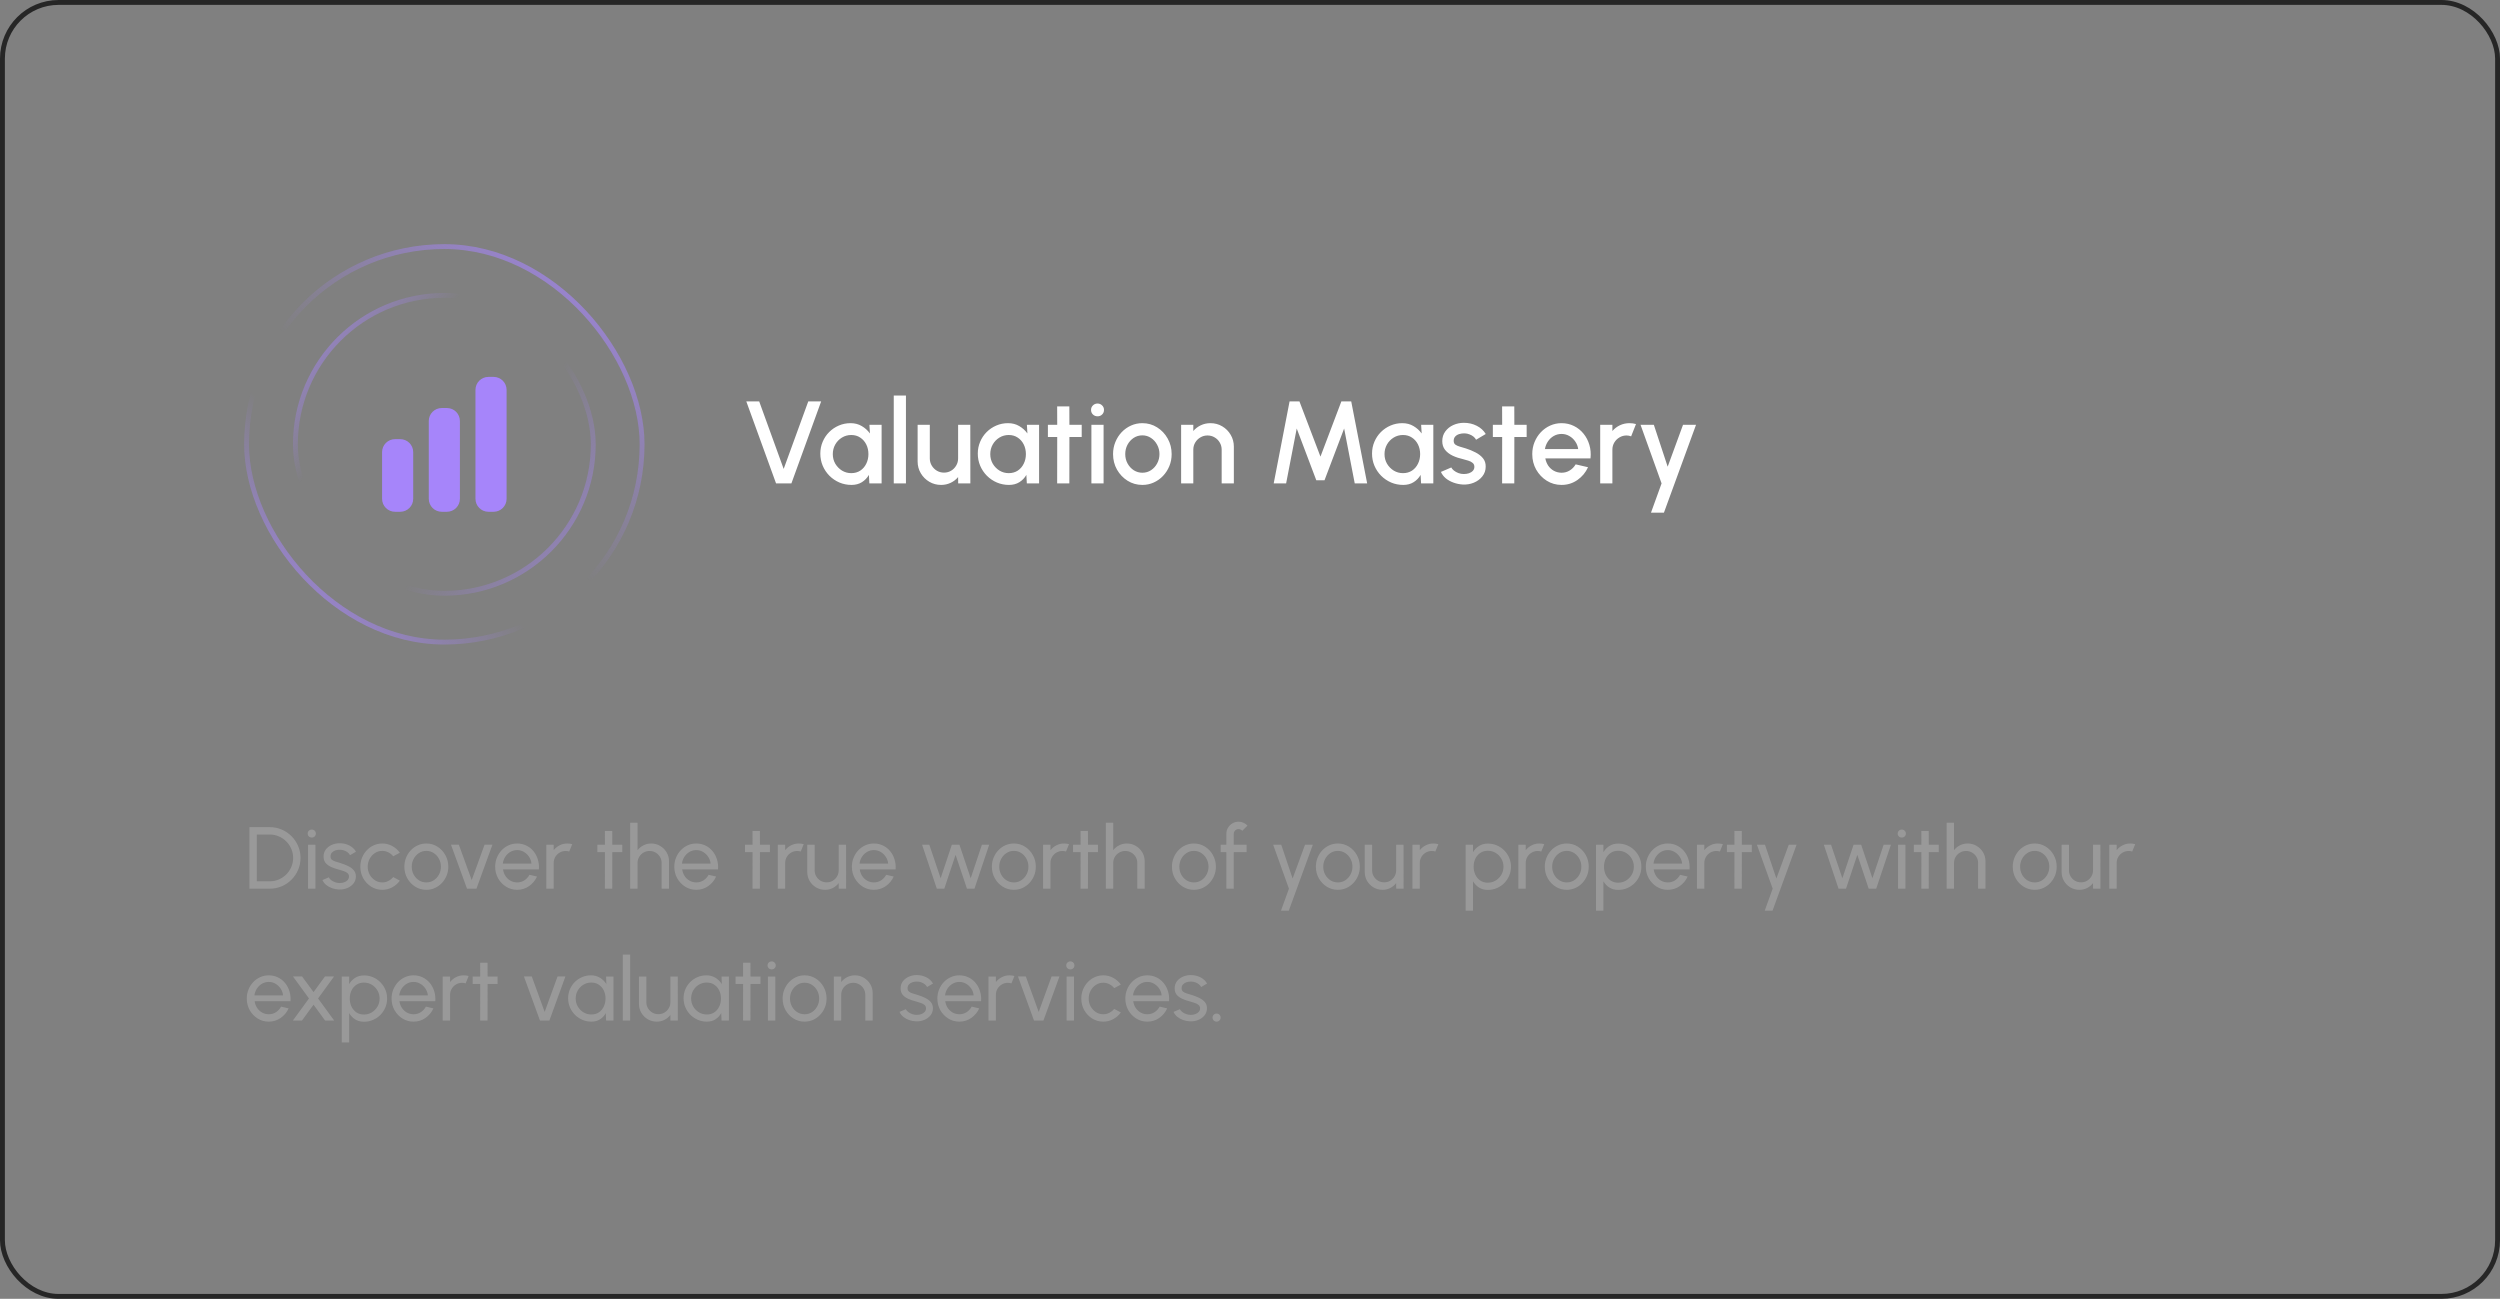 <svg xmlns="http://www.w3.org/2000/svg" width="512" height="266" viewBox="0 0 512 266" fill="none"><rect x="0" y="0" width="512" height="266" fill="#808080" stroke="none"/><rect x="0.5" y="0.5" width="511" height="265" rx="11.5" stroke="#262626"></rect><rect x="50.5" y="50.5" width="81" height="81" rx="40.5" stroke="url(#paint0_linear_104_11417)"></rect><rect x="50.5" y="50.5" width="81" height="81" rx="40.5" stroke="url(#paint1_linear_104_11417)"></rect><rect x="60.5" y="60.5" width="61" height="61" rx="30.5" stroke="url(#paint2_linear_104_11417)"></rect><rect x="60.5" y="60.5" width="61" height="61" rx="30.5" stroke="url(#paint3_linear_104_11417)"></rect><path d="M100.031 77.188C98.564 77.188 97.375 78.377 97.375 79.844V102.156C97.375 103.623 98.564 104.812 100.031 104.812H101.094C102.561 104.812 103.75 103.623 103.75 102.156V79.844C103.75 78.377 102.561 77.188 101.094 77.188H100.031Z" fill="#A685FA"></path><path d="M87.812 86.219C87.812 84.752 89.002 83.562 90.469 83.562H91.531C92.998 83.562 94.188 84.752 94.188 86.219V102.156C94.188 103.623 92.998 104.812 91.531 104.812H90.469C89.002 104.812 87.812 103.623 87.812 102.156V86.219Z" fill="#A685FA"></path><path d="M78.25 92.594C78.25 91.127 79.439 89.938 80.906 89.938H81.969C83.436 89.938 84.625 91.127 84.625 92.594V102.156C84.625 103.623 83.436 104.812 81.969 104.812H80.906C79.439 104.812 78.25 103.623 78.25 102.156V92.594Z" fill="#A685FA"></path><path d="M158.936 99L152.84 82.2H155.48L160.496 96.036L165.536 82.2H168.176L162.08 99H158.936ZM178.057 87H180.553V99H178.045L177.949 97.26C177.597 97.876 177.121 98.372 176.521 98.748C175.921 99.124 175.213 99.312 174.397 99.312C173.517 99.312 172.689 99.148 171.913 98.82C171.137 98.484 170.453 98.02 169.861 97.428C169.277 96.836 168.821 96.156 168.493 95.388C168.165 94.612 168.001 93.78 168.001 92.892C168.001 92.036 168.161 91.232 168.481 90.48C168.801 89.72 169.245 89.056 169.813 88.488C170.381 87.92 171.037 87.476 171.781 87.156C172.533 86.828 173.337 86.664 174.193 86.664C175.065 86.664 175.833 86.864 176.497 87.264C177.169 87.656 177.725 88.16 178.165 88.776L178.057 87ZM174.337 96.9C175.041 96.9 175.657 96.728 176.185 96.384C176.713 96.032 177.121 95.56 177.409 94.968C177.705 94.376 177.853 93.72 177.853 93C177.853 92.272 177.705 91.612 177.409 91.02C177.113 90.428 176.701 89.96 176.173 89.616C175.653 89.264 175.041 89.088 174.337 89.088C173.641 89.088 173.005 89.264 172.429 89.616C171.853 89.968 171.397 90.44 171.061 91.032C170.725 91.624 170.557 92.28 170.557 93C170.557 93.728 170.729 94.388 171.073 94.98C171.425 95.564 171.885 96.032 172.453 96.384C173.029 96.728 173.657 96.9 174.337 96.9ZM183.042 99V81H185.538V99H183.042ZM187.929 94.5V87H190.425V93.888C190.425 94.424 190.557 94.912 190.821 95.352C191.085 95.792 191.437 96.144 191.877 96.408C192.317 96.664 192.801 96.792 193.329 96.792C193.865 96.792 194.349 96.664 194.781 96.408C195.221 96.144 195.569 95.792 195.825 95.352C196.089 94.912 196.221 94.424 196.221 93.888V87H198.717L198.729 99H196.233L196.221 97.704C195.813 98.2 195.305 98.592 194.697 98.88C194.089 99.168 193.437 99.312 192.741 99.312C191.853 99.312 191.045 99.096 190.317 98.664C189.589 98.232 189.009 97.652 188.577 96.924C188.145 96.196 187.929 95.388 187.929 94.5ZM210.307 87H212.803V99H210.295L210.199 97.26C209.847 97.876 209.371 98.372 208.771 98.748C208.171 99.124 207.463 99.312 206.647 99.312C205.767 99.312 204.939 99.148 204.163 98.82C203.387 98.484 202.703 98.02 202.111 97.428C201.527 96.836 201.071 96.156 200.743 95.388C200.415 94.612 200.251 93.78 200.251 92.892C200.251 92.036 200.411 91.232 200.731 90.48C201.051 89.72 201.495 89.056 202.063 88.488C202.631 87.92 203.287 87.476 204.031 87.156C204.783 86.828 205.587 86.664 206.443 86.664C207.315 86.664 208.083 86.864 208.747 87.264C209.419 87.656 209.975 88.16 210.415 88.776L210.307 87ZM206.587 96.9C207.291 96.9 207.907 96.728 208.435 96.384C208.963 96.032 209.371 95.56 209.659 94.968C209.955 94.376 210.103 93.72 210.103 93C210.103 92.272 209.955 91.612 209.659 91.02C209.363 90.428 208.951 89.96 208.423 89.616C207.903 89.264 207.291 89.088 206.587 89.088C205.891 89.088 205.255 89.264 204.679 89.616C204.103 89.968 203.647 90.44 203.311 91.032C202.975 91.624 202.807 92.28 202.807 93C202.807 93.728 202.979 94.388 203.323 94.98C203.675 95.564 204.135 96.032 204.703 96.384C205.279 96.728 205.907 96.9 206.587 96.9ZM221.534 89.496H219.014L219.002 99H216.506L216.518 89.496H214.61V87H216.518L216.506 83.232H219.002L219.014 87H221.534V89.496ZM223.518 87H226.014V99H223.518V87ZM224.79 85.26C224.406 85.26 224.086 85.136 223.83 84.888C223.574 84.64 223.446 84.328 223.446 83.952C223.446 83.584 223.574 83.276 223.83 83.028C224.086 82.772 224.402 82.644 224.778 82.644C225.146 82.644 225.458 82.772 225.714 83.028C225.97 83.276 226.098 83.584 226.098 83.952C226.098 84.328 225.97 84.64 225.714 84.888C225.466 85.136 225.158 85.26 224.79 85.26ZM233.954 99.312C232.85 99.312 231.842 99.028 230.93 98.46C230.026 97.892 229.302 97.132 228.758 96.18C228.222 95.22 227.954 94.16 227.954 93C227.954 92.12 228.11 91.3 228.422 90.54C228.734 89.772 229.162 89.1 229.706 88.524C230.258 87.94 230.898 87.484 231.626 87.156C232.354 86.828 233.13 86.664 233.954 86.664C235.058 86.664 236.062 86.948 236.966 87.516C237.878 88.084 238.602 88.848 239.138 89.808C239.682 90.768 239.954 91.832 239.954 93C239.954 93.872 239.798 94.688 239.486 95.448C239.174 96.208 238.742 96.88 238.19 97.464C237.646 98.04 237.01 98.492 236.282 98.82C235.562 99.148 234.786 99.312 233.954 99.312ZM233.954 96.816C234.618 96.816 235.214 96.64 235.742 96.288C236.27 95.936 236.686 95.472 236.99 94.896C237.302 94.312 237.458 93.68 237.458 93C237.458 92.304 237.298 91.664 236.978 91.08C236.666 90.496 236.246 90.032 235.718 89.688C235.19 89.336 234.602 89.16 233.954 89.16C233.298 89.16 232.702 89.336 232.166 89.688C231.638 90.04 231.218 90.508 230.906 91.092C230.602 91.676 230.45 92.312 230.45 93C230.45 93.712 230.61 94.356 230.93 94.932C231.25 95.508 231.674 95.968 232.202 96.312C232.738 96.648 233.322 96.816 233.954 96.816ZM252.693 91.476V99H250.197V92.088C250.197 91.552 250.065 91.064 249.801 90.624C249.545 90.184 249.197 89.836 248.757 89.58C248.325 89.316 247.837 89.184 247.293 89.184C246.765 89.184 246.281 89.316 245.841 89.58C245.401 89.836 245.049 90.184 244.785 90.624C244.521 91.064 244.389 91.552 244.389 92.088V99H241.893V87H244.389V88.272C244.805 87.776 245.317 87.384 245.925 87.096C246.533 86.808 247.189 86.664 247.893 86.664C248.781 86.664 249.589 86.88 250.317 87.312C251.045 87.744 251.621 88.324 252.045 89.052C252.477 89.78 252.693 90.588 252.693 91.476ZM260.854 99L264.106 82.2H266.122L270.43 93.516L274.714 82.2H276.73L279.994 99H277.45L275.278 87.756L271.258 98.364H269.578L265.57 87.756L263.398 99H260.854ZM291.049 87H293.545V99H291.037L290.941 97.26C290.589 97.876 290.113 98.372 289.513 98.748C288.913 99.124 288.205 99.312 287.389 99.312C286.509 99.312 285.681 99.148 284.905 98.82C284.129 98.484 283.445 98.02 282.853 97.428C282.269 96.836 281.813 96.156 281.485 95.388C281.157 94.612 280.993 93.78 280.993 92.892C280.993 92.036 281.153 91.232 281.473 90.48C281.793 89.72 282.237 89.056 282.805 88.488C283.373 87.92 284.029 87.476 284.773 87.156C285.525 86.828 286.329 86.664 287.185 86.664C288.057 86.664 288.825 86.864 289.489 87.264C290.161 87.656 290.717 88.16 291.157 88.776L291.049 87ZM287.329 96.9C288.033 96.9 288.649 96.728 289.177 96.384C289.705 96.032 290.113 95.56 290.401 94.968C290.697 94.376 290.845 93.72 290.845 93C290.845 92.272 290.697 91.612 290.401 91.02C290.105 90.428 289.693 89.96 289.165 89.616C288.645 89.264 288.033 89.088 287.329 89.088C286.633 89.088 285.997 89.264 285.421 89.616C284.845 89.968 284.389 90.44 284.053 91.032C283.717 91.624 283.549 92.28 283.549 93C283.549 93.728 283.721 94.388 284.065 94.98C284.417 95.564 284.877 96.032 285.445 96.384C286.021 96.728 286.649 96.9 287.329 96.9ZM299.54 99.228C298.908 99.188 298.292 99.06 297.692 98.844C297.092 98.628 296.564 98.336 296.108 97.968C295.66 97.592 295.324 97.152 295.1 96.648L297.224 95.736C297.328 95.952 297.508 96.164 297.764 96.372C298.028 96.58 298.336 96.752 298.688 96.888C299.04 97.016 299.408 97.08 299.792 97.08C300.168 97.08 300.516 97.028 300.836 96.924C301.164 96.812 301.432 96.644 301.64 96.42C301.848 96.196 301.952 95.928 301.952 95.616C301.952 95.264 301.832 94.992 301.592 94.8C301.36 94.6 301.068 94.448 300.716 94.344C300.364 94.24 300.012 94.14 299.66 94.044C298.876 93.868 298.156 93.628 297.5 93.324C296.852 93.012 296.336 92.616 295.952 92.136C295.568 91.648 295.376 91.052 295.376 90.348C295.376 89.58 295.584 88.916 296 88.356C296.416 87.788 296.96 87.352 297.632 87.048C298.312 86.744 299.036 86.592 299.804 86.592C300.764 86.592 301.644 86.796 302.444 87.204C303.244 87.612 303.856 88.172 304.28 88.884L302.3 90.06C302.18 89.82 302 89.604 301.76 89.412C301.52 89.22 301.248 89.068 300.944 88.956C300.64 88.836 300.324 88.768 299.996 88.752C299.588 88.736 299.208 88.784 298.856 88.896C298.512 89 298.236 89.168 298.028 89.4C297.82 89.632 297.716 89.928 297.716 90.288C297.716 90.64 297.84 90.904 298.088 91.08C298.336 91.248 298.648 91.384 299.024 91.488C299.408 91.592 299.8 91.708 300.2 91.836C300.912 92.06 301.58 92.336 302.204 92.664C302.828 92.984 303.332 93.38 303.716 93.852C304.1 94.324 304.284 94.9 304.268 95.58C304.268 96.332 304.04 96.992 303.584 97.56C303.136 98.128 302.552 98.56 301.832 98.856C301.112 99.152 300.348 99.276 299.54 99.228ZM312.659 89.496H310.139L310.127 99H307.631L307.643 89.496H305.735V87H307.643L307.631 83.232H310.127L310.139 87H312.659V89.496ZM319.806 99.312C318.702 99.312 317.694 99.028 316.782 98.46C315.878 97.892 315.154 97.132 314.61 96.18C314.074 95.22 313.806 94.16 313.806 93C313.806 92.12 313.962 91.3 314.274 90.54C314.586 89.772 315.014 89.1 315.558 88.524C316.11 87.94 316.75 87.484 317.478 87.156C318.206 86.828 318.982 86.664 319.806 86.664C320.726 86.664 321.57 86.856 322.338 87.24C323.106 87.616 323.762 88.14 324.306 88.812C324.85 89.476 325.25 90.244 325.506 91.116C325.762 91.98 325.838 92.9 325.734 93.876H316.482C316.586 94.428 316.786 94.928 317.082 95.376C317.386 95.816 317.77 96.164 318.234 96.42C318.706 96.676 319.23 96.808 319.806 96.816C320.414 96.816 320.966 96.664 321.462 96.36C321.966 96.056 322.378 95.636 322.698 95.1L325.23 95.688C324.75 96.752 324.026 97.624 323.058 98.304C322.09 98.976 321.006 99.312 319.806 99.312ZM316.398 91.968H323.214C323.134 91.392 322.93 90.872 322.602 90.408C322.282 89.936 321.878 89.564 321.39 89.292C320.91 89.012 320.382 88.872 319.806 88.872C319.238 88.872 318.71 89.008 318.222 89.28C317.742 89.552 317.342 89.924 317.022 90.396C316.71 90.86 316.502 91.384 316.398 91.968ZM327.721 99V87H330.217V88.272C330.633 87.776 331.145 87.384 331.753 87.096C332.361 86.808 333.017 86.664 333.721 86.664C334.169 86.664 334.613 86.724 335.053 86.844L334.057 89.364C333.745 89.244 333.433 89.184 333.121 89.184C332.593 89.184 332.109 89.316 331.669 89.58C331.229 89.836 330.877 90.184 330.613 90.624C330.349 91.064 330.217 91.552 330.217 92.088V99H327.721ZM344.683 87H347.347L340.771 105H338.119L340.291 99L335.983 87H338.707L341.539 95.58L344.683 87Z" fill="white"></path><path d="M51.08 182V169.4H55.247C56.117 169.4 56.933 169.565 57.695 169.895C58.457 170.219 59.126 170.672 59.702 171.254C60.278 171.83 60.728 172.499 61.052 173.261C61.382 174.017 61.547 174.83 61.547 175.7C61.547 176.57 61.382 177.386 61.052 178.148C60.728 178.904 60.278 179.573 59.702 180.155C59.126 180.731 58.457 181.184 57.695 181.514C56.933 181.838 56.117 182 55.247 182H51.08ZM52.592 180.488H55.247C55.907 180.488 56.525 180.365 57.101 180.119C57.683 179.867 58.193 179.522 58.631 179.084C59.069 178.646 59.411 178.139 59.657 177.563C59.909 176.981 60.035 176.36 60.035 175.7C60.035 175.04 59.909 174.422 59.657 173.846C59.411 173.264 59.066 172.754 58.622 172.316C58.184 171.878 57.677 171.536 57.101 171.29C56.525 171.038 55.907 170.912 55.247 170.912H52.592V180.488ZM63.086 173H64.598V182H63.086V173ZM63.86 171.533C63.62 171.533 63.419 171.455 63.257 171.299C63.095 171.143 63.014 170.948 63.014 170.714C63.014 170.48 63.095 170.285 63.257 170.129C63.419 169.973 63.617 169.895 63.851 169.895C64.085 169.895 64.283 169.973 64.445 170.129C64.607 170.285 64.688 170.48 64.688 170.714C64.688 170.948 64.607 171.143 64.445 171.299C64.289 171.455 64.094 171.533 63.86 171.533ZM69.417 182.171C68.931 182.153 68.457 182.063 67.995 181.901C67.539 181.733 67.137 181.508 66.789 181.226C66.447 180.938 66.198 180.608 66.042 180.236L67.338 179.678C67.428 179.882 67.59 180.074 67.824 180.254C68.058 180.434 68.328 180.578 68.634 180.686C68.94 180.794 69.249 180.848 69.561 180.848C69.891 180.848 70.2 180.797 70.488 180.695C70.776 180.593 71.01 180.443 71.19 180.245C71.376 180.041 71.469 179.798 71.469 179.516C71.469 179.216 71.367 178.982 71.163 178.814C70.965 178.64 70.713 178.505 70.407 178.409C70.107 178.307 69.801 178.211 69.489 178.121C68.871 177.965 68.319 177.779 67.833 177.563C67.347 177.341 66.963 177.062 66.681 176.726C66.405 176.384 66.267 175.949 66.267 175.421C66.267 174.863 66.42 174.38 66.726 173.972C67.038 173.564 67.446 173.249 67.95 173.027C68.454 172.805 68.994 172.694 69.57 172.694C70.296 172.694 70.959 172.85 71.559 173.162C72.159 173.474 72.606 173.897 72.9 174.431L71.685 175.142C71.583 174.926 71.427 174.737 71.217 174.575C71.007 174.407 70.767 174.275 70.497 174.179C70.227 174.083 69.951 174.032 69.669 174.026C69.321 174.014 68.994 174.059 68.688 174.161C68.388 174.263 68.145 174.419 67.959 174.629C67.779 174.833 67.689 175.088 67.689 175.394C67.689 175.694 67.785 175.922 67.977 176.078C68.175 176.234 68.43 176.36 68.742 176.456C69.06 176.546 69.405 176.651 69.777 176.771C70.323 176.945 70.833 177.146 71.307 177.374C71.781 177.602 72.162 177.887 72.45 178.229C72.744 178.571 72.888 178.994 72.882 179.498C72.882 180.05 72.717 180.533 72.387 180.947C72.057 181.355 71.628 181.667 71.1 181.883C70.578 182.099 70.017 182.195 69.417 182.171ZM80.537 179.624L81.887 180.353C81.479 180.923 80.96 181.379 80.33 181.721C79.706 182.063 79.028 182.234 78.296 182.234C77.468 182.234 76.712 182.021 76.028 181.595C75.35 181.169 74.807 180.599 74.399 179.885C73.997 179.165 73.796 178.37 73.796 177.5C73.796 176.84 73.913 176.225 74.147 175.655C74.381 175.079 74.702 174.575 75.11 174.143C75.524 173.705 76.004 173.363 76.55 173.117C77.096 172.871 77.678 172.748 78.296 172.748C79.028 172.748 79.706 172.919 80.33 173.261C80.96 173.603 81.479 174.062 81.887 174.638L80.537 175.367C80.249 175.013 79.907 174.74 79.511 174.548C79.115 174.356 78.71 174.26 78.296 174.26C77.738 174.26 77.231 174.41 76.775 174.71C76.325 175.004 75.968 175.397 75.704 175.889C75.44 176.381 75.308 176.918 75.308 177.5C75.308 178.082 75.44 178.619 75.704 179.111C75.974 179.597 76.334 179.987 76.784 180.281C77.24 180.575 77.744 180.722 78.296 180.722C78.74 180.722 79.157 180.62 79.547 180.416C79.937 180.212 80.267 179.948 80.537 179.624ZM87.313 182.234C86.485 182.234 85.729 182.021 85.045 181.595C84.367 181.169 83.824 180.599 83.416 179.885C83.014 179.165 82.813 178.37 82.813 177.5C82.813 176.84 82.93 176.225 83.164 175.655C83.398 175.079 83.719 174.575 84.127 174.143C84.541 173.705 85.021 173.363 85.567 173.117C86.113 172.871 86.695 172.748 87.313 172.748C88.141 172.748 88.894 172.961 89.572 173.387C90.256 173.813 90.799 174.386 91.201 175.106C91.609 175.826 91.813 176.624 91.813 177.5C91.813 178.154 91.696 178.766 91.462 179.336C91.228 179.906 90.904 180.41 90.49 180.848C90.082 181.28 89.605 181.619 89.059 181.865C88.519 182.111 87.937 182.234 87.313 182.234ZM87.313 180.722C87.877 180.722 88.384 180.575 88.834 180.281C89.29 179.981 89.647 179.588 89.905 179.102C90.169 178.61 90.301 178.076 90.301 177.5C90.301 176.912 90.166 176.372 89.896 175.88C89.632 175.388 89.275 174.995 88.825 174.701C88.375 174.407 87.871 174.26 87.313 174.26C86.749 174.26 86.242 174.41 85.792 174.71C85.342 175.004 84.985 175.397 84.721 175.889C84.457 176.381 84.325 176.918 84.325 177.5C84.325 178.1 84.46 178.646 84.73 179.138C85 179.624 85.363 180.011 85.819 180.299C86.275 180.581 86.773 180.722 87.313 180.722ZM97.578 182H95.643L92.358 172.982H93.969L96.606 180.245L99.243 172.982H100.854L97.578 182ZM105.911 182.234C105.083 182.234 104.327 182.021 103.643 181.595C102.965 181.169 102.422 180.599 102.014 179.885C101.612 179.165 101.411 178.37 101.411 177.5C101.411 176.84 101.528 176.225 101.762 175.655C101.996 175.079 102.317 174.575 102.725 174.143C103.139 173.705 103.619 173.363 104.165 173.117C104.711 172.871 105.293 172.748 105.911 172.748C106.589 172.748 107.21 172.886 107.774 173.162C108.344 173.432 108.83 173.81 109.232 174.296C109.64 174.782 109.943 175.346 110.141 175.988C110.345 176.63 110.42 177.317 110.366 178.049H103.022C103.094 178.559 103.262 179.015 103.526 179.417C103.79 179.813 104.126 180.128 104.534 180.362C104.948 180.596 105.407 180.716 105.911 180.722C106.451 180.722 106.94 180.584 107.378 180.308C107.816 180.026 108.17 179.642 108.44 179.156L109.979 179.516C109.619 180.314 109.076 180.968 108.35 181.478C107.624 181.982 106.811 182.234 105.911 182.234ZM102.977 176.861H108.845C108.797 176.357 108.635 175.898 108.359 175.484C108.083 175.064 107.732 174.728 107.306 174.476C106.88 174.224 106.415 174.098 105.911 174.098C105.407 174.098 104.945 174.221 104.525 174.467C104.105 174.713 103.757 175.046 103.481 175.466C103.211 175.88 103.043 176.345 102.977 176.861ZM111.883 182V173H113.395V174.125C113.713 173.705 114.115 173.372 114.601 173.126C115.087 172.874 115.615 172.748 116.185 172.748C116.533 172.748 116.869 172.793 117.193 172.883L116.581 174.395C116.335 174.317 116.095 174.278 115.861 174.278C115.411 174.278 114.997 174.389 114.619 174.611C114.247 174.827 113.95 175.121 113.728 175.493C113.506 175.865 113.395 176.279 113.395 176.735V182H111.883ZM127.443 174.512H125.4L125.391 182H123.879L123.888 174.512H122.34V173H123.888L123.879 170.174H125.391L125.4 173H127.443V174.512ZM137.013 176.402V182H135.501V176.735C135.501 176.279 135.39 175.865 135.168 175.493C134.946 175.121 134.649 174.827 134.277 174.611C133.905 174.389 133.491 174.278 133.035 174.278C132.585 174.278 132.171 174.389 131.793 174.611C131.421 174.827 131.124 175.121 130.902 175.493C130.68 175.865 130.569 176.279 130.569 176.735V182H129.057V168.5H130.569V174.125C130.887 173.705 131.289 173.372 131.775 173.126C132.261 172.874 132.789 172.748 133.359 172.748C134.031 172.748 134.643 172.913 135.195 173.243C135.753 173.567 136.194 174.005 136.518 174.557C136.848 175.109 137.013 175.724 137.013 176.402ZM142.597 182.234C141.769 182.234 141.013 182.021 140.329 181.595C139.651 181.169 139.108 180.599 138.7 179.885C138.298 179.165 138.097 178.37 138.097 177.5C138.097 176.84 138.214 176.225 138.448 175.655C138.682 175.079 139.003 174.575 139.411 174.143C139.825 173.705 140.305 173.363 140.851 173.117C141.397 172.871 141.979 172.748 142.597 172.748C143.275 172.748 143.896 172.886 144.46 173.162C145.03 173.432 145.516 173.81 145.918 174.296C146.326 174.782 146.629 175.346 146.827 175.988C147.031 176.63 147.106 177.317 147.052 178.049H139.708C139.78 178.559 139.948 179.015 140.212 179.417C140.476 179.813 140.812 180.128 141.22 180.362C141.634 180.596 142.093 180.716 142.597 180.722C143.137 180.722 143.626 180.584 144.064 180.308C144.502 180.026 144.856 179.642 145.126 179.156L146.665 179.516C146.305 180.314 145.762 180.968 145.036 181.478C144.31 181.982 143.497 182.234 142.597 182.234ZM139.663 176.861H145.531C145.483 176.357 145.321 175.898 145.045 175.484C144.769 175.064 144.418 174.728 143.992 174.476C143.566 174.224 143.101 174.098 142.597 174.098C142.093 174.098 141.631 174.221 141.211 174.467C140.791 174.713 140.443 175.046 140.167 175.466C139.897 175.88 139.729 176.345 139.663 176.861ZM157.678 174.512H155.635L155.626 182H154.114L154.123 174.512H152.575V173H154.123L154.114 170.174H155.626L155.635 173H157.678V174.512ZM159.291 182V173H160.803V174.125C161.121 173.705 161.523 173.372 162.009 173.126C162.495 172.874 163.023 172.748 163.593 172.748C163.941 172.748 164.277 172.793 164.601 172.883L163.989 174.395C163.743 174.317 163.503 174.278 163.269 174.278C162.819 174.278 162.405 174.389 162.027 174.611C161.655 174.827 161.358 175.121 161.136 175.493C160.914 175.865 160.803 176.279 160.803 176.735V182H159.291ZM165.329 178.58V173H166.841V178.247C166.841 178.703 166.952 179.117 167.174 179.489C167.396 179.861 167.693 180.158 168.065 180.38C168.443 180.596 168.857 180.704 169.307 180.704C169.763 180.704 170.174 180.596 170.54 180.38C170.912 180.158 171.209 179.861 171.431 179.489C171.653 179.117 171.764 178.703 171.764 178.247V173H173.276L173.285 182H171.773L171.764 180.857C171.446 181.277 171.044 181.613 170.558 181.865C170.072 182.111 169.547 182.234 168.983 182.234C168.311 182.234 167.696 182.072 167.138 181.748C166.586 181.418 166.145 180.977 165.815 180.425C165.491 179.873 165.329 179.258 165.329 178.58ZM178.966 182.234C178.138 182.234 177.382 182.021 176.698 181.595C176.02 181.169 175.477 180.599 175.069 179.885C174.667 179.165 174.466 178.37 174.466 177.5C174.466 176.84 174.583 176.225 174.817 175.655C175.051 175.079 175.372 174.575 175.78 174.143C176.194 173.705 176.674 173.363 177.22 173.117C177.766 172.871 178.348 172.748 178.966 172.748C179.644 172.748 180.265 172.886 180.829 173.162C181.399 173.432 181.885 173.81 182.287 174.296C182.695 174.782 182.998 175.346 183.196 175.988C183.4 176.63 183.475 177.317 183.421 178.049H176.077C176.149 178.559 176.317 179.015 176.581 179.417C176.845 179.813 177.181 180.128 177.589 180.362C178.003 180.596 178.462 180.716 178.966 180.722C179.506 180.722 179.995 180.584 180.433 180.308C180.871 180.026 181.225 179.642 181.495 179.156L183.034 179.516C182.674 180.314 182.131 180.968 181.405 181.478C180.679 181.982 179.866 182.234 178.966 182.234ZM176.032 176.861H181.9C181.852 176.357 181.69 175.898 181.414 175.484C181.138 175.064 180.787 174.728 180.361 174.476C179.935 174.224 179.47 174.098 178.966 174.098C178.462 174.098 178 174.221 177.58 174.467C177.16 174.713 176.812 175.046 176.536 175.466C176.266 175.88 176.098 176.345 176.032 176.861ZM193.39 182H191.86L188.845 173H190.321L192.643 179.867L194.938 173H196.495L198.799 179.867L201.094 173H202.588L199.573 182H198.034L195.703 175.07L193.39 182ZM207.636 182.234C206.808 182.234 206.052 182.021 205.368 181.595C204.69 181.169 204.147 180.599 203.739 179.885C203.337 179.165 203.136 178.37 203.136 177.5C203.136 176.84 203.253 176.225 203.487 175.655C203.721 175.079 204.042 174.575 204.45 174.143C204.864 173.705 205.344 173.363 205.89 173.117C206.436 172.871 207.018 172.748 207.636 172.748C208.464 172.748 209.217 172.961 209.895 173.387C210.579 173.813 211.122 174.386 211.524 175.106C211.932 175.826 212.136 176.624 212.136 177.5C212.136 178.154 212.019 178.766 211.785 179.336C211.551 179.906 211.227 180.41 210.813 180.848C210.405 181.28 209.928 181.619 209.382 181.865C208.842 182.111 208.26 182.234 207.636 182.234ZM207.636 180.722C208.2 180.722 208.707 180.575 209.157 180.281C209.613 179.981 209.97 179.588 210.228 179.102C210.492 178.61 210.624 178.076 210.624 177.5C210.624 176.912 210.489 176.372 210.219 175.88C209.955 175.388 209.598 174.995 209.148 174.701C208.698 174.407 208.194 174.26 207.636 174.26C207.072 174.26 206.565 174.41 206.115 174.71C205.665 175.004 205.308 175.397 205.044 175.889C204.78 176.381 204.648 176.918 204.648 177.5C204.648 178.1 204.783 178.646 205.053 179.138C205.323 179.624 205.686 180.011 206.142 180.299C206.598 180.581 207.096 180.722 207.636 180.722ZM213.625 182V173H215.137V174.125C215.455 173.705 215.857 173.372 216.343 173.126C216.829 172.874 217.357 172.748 217.927 172.748C218.275 172.748 218.611 172.793 218.935 172.883L218.323 174.395C218.077 174.317 217.837 174.278 217.603 174.278C217.153 174.278 216.739 174.389 216.361 174.611C215.989 174.827 215.692 175.121 215.47 175.493C215.248 175.865 215.137 176.279 215.137 176.735V182H213.625ZM224.861 174.512H222.818L222.809 182H221.297L221.306 174.512H219.758V173H221.306L221.297 170.174H222.809L222.818 173H224.861V174.512ZM234.431 176.402V182H232.919V176.735C232.919 176.279 232.808 175.865 232.586 175.493C232.364 175.121 232.067 174.827 231.695 174.611C231.323 174.389 230.909 174.278 230.453 174.278C230.003 174.278 229.589 174.389 229.211 174.611C228.839 174.827 228.542 175.121 228.32 175.493C228.098 175.865 227.987 176.279 227.987 176.735V182H226.475V168.5H227.987V174.125C228.305 173.705 228.707 173.372 229.193 173.126C229.679 172.874 230.207 172.748 230.777 172.748C231.449 172.748 232.061 172.913 232.613 173.243C233.171 173.567 233.612 174.005 233.936 174.557C234.266 175.109 234.431 175.724 234.431 176.402ZM244.515 182.234C243.687 182.234 242.931 182.021 242.247 181.595C241.569 181.169 241.026 180.599 240.618 179.885C240.216 179.165 240.015 178.37 240.015 177.5C240.015 176.84 240.132 176.225 240.366 175.655C240.6 175.079 240.921 174.575 241.329 174.143C241.743 173.705 242.223 173.363 242.769 173.117C243.315 172.871 243.897 172.748 244.515 172.748C245.343 172.748 246.096 172.961 246.774 173.387C247.458 173.813 248.001 174.386 248.403 175.106C248.811 175.826 249.015 176.624 249.015 177.5C249.015 178.154 248.898 178.766 248.664 179.336C248.43 179.906 248.106 180.41 247.692 180.848C247.284 181.28 246.807 181.619 246.261 181.865C245.721 182.111 245.139 182.234 244.515 182.234ZM244.515 180.722C245.079 180.722 245.586 180.575 246.036 180.281C246.492 179.981 246.849 179.588 247.107 179.102C247.371 178.61 247.503 178.076 247.503 177.5C247.503 176.912 247.368 176.372 247.098 175.88C246.834 175.388 246.477 174.995 246.027 174.701C245.577 174.407 245.073 174.26 244.515 174.26C243.951 174.26 243.444 174.41 242.994 174.71C242.544 175.004 242.187 175.397 241.923 175.889C241.659 176.381 241.527 176.918 241.527 177.5C241.527 178.1 241.662 178.646 241.932 179.138C242.202 179.624 242.565 180.011 243.021 180.299C243.477 180.581 243.975 180.722 244.515 180.722ZM252.67 170.777V173H255.307V174.512H252.67V182H251.158V174.512H249.997V173H251.158V170.777C251.158 170.315 251.269 169.898 251.491 169.526C251.719 169.148 252.022 168.848 252.4 168.626C252.784 168.398 253.204 168.284 253.66 168.284C253.996 168.284 254.323 168.353 254.641 168.491C254.959 168.623 255.241 168.821 255.487 169.085L254.407 170.156C254.323 170.042 254.212 169.955 254.074 169.895C253.942 169.829 253.804 169.796 253.66 169.796C253.39 169.796 253.156 169.892 252.958 170.084C252.766 170.276 252.67 170.507 252.67 170.777ZM267.268 173H268.87L263.947 186.5H262.345L263.974 182L260.743 173H262.399L264.73 179.921L267.268 173ZM273.993 182.234C273.165 182.234 272.409 182.021 271.725 181.595C271.047 181.169 270.504 180.599 270.096 179.885C269.694 179.165 269.493 178.37 269.493 177.5C269.493 176.84 269.61 176.225 269.844 175.655C270.078 175.079 270.399 174.575 270.807 174.143C271.221 173.705 271.701 173.363 272.247 173.117C272.793 172.871 273.375 172.748 273.993 172.748C274.821 172.748 275.574 172.961 276.252 173.387C276.936 173.813 277.479 174.386 277.881 175.106C278.289 175.826 278.493 176.624 278.493 177.5C278.493 178.154 278.376 178.766 278.142 179.336C277.908 179.906 277.584 180.41 277.17 180.848C276.762 181.28 276.285 181.619 275.739 181.865C275.199 182.111 274.617 182.234 273.993 182.234ZM273.993 180.722C274.557 180.722 275.064 180.575 275.514 180.281C275.97 179.981 276.327 179.588 276.585 179.102C276.849 178.61 276.981 178.076 276.981 177.5C276.981 176.912 276.846 176.372 276.576 175.88C276.312 175.388 275.955 174.995 275.505 174.701C275.055 174.407 274.551 174.26 273.993 174.26C273.429 174.26 272.922 174.41 272.472 174.71C272.022 175.004 271.665 175.397 271.401 175.889C271.137 176.381 271.005 176.918 271.005 177.5C271.005 178.1 271.14 178.646 271.41 179.138C271.68 179.624 272.043 180.011 272.499 180.299C272.955 180.581 273.453 180.722 273.993 180.722ZM279.499 178.58V173H281.011V178.247C281.011 178.703 281.122 179.117 281.344 179.489C281.566 179.861 281.863 180.158 282.235 180.38C282.613 180.596 283.027 180.704 283.477 180.704C283.933 180.704 284.344 180.596 284.71 180.38C285.082 180.158 285.379 179.861 285.601 179.489C285.823 179.117 285.934 178.703 285.934 178.247V173H287.446L287.455 182H285.943L285.934 180.857C285.616 181.277 285.214 181.613 284.728 181.865C284.242 182.111 283.717 182.234 283.153 182.234C282.481 182.234 281.866 182.072 281.308 181.748C280.756 181.418 280.315 180.977 279.985 180.425C279.661 179.873 279.499 179.258 279.499 178.58ZM289.264 182V173H290.776V174.125C291.094 173.705 291.496 173.372 291.982 173.126C292.468 172.874 292.996 172.748 293.566 172.748C293.914 172.748 294.25 172.793 294.574 172.883L293.962 174.395C293.716 174.317 293.476 174.278 293.242 174.278C292.792 174.278 292.378 174.389 292 174.611C291.628 174.827 291.331 175.121 291.109 175.493C290.887 175.865 290.776 176.279 290.776 176.735V182H289.264ZM301.674 186.5H300.162V173H301.674V174.539C301.98 174.011 302.388 173.585 302.898 173.261C303.408 172.931 304.014 172.766 304.716 172.766C305.37 172.766 305.982 172.889 306.552 173.135C307.128 173.381 307.632 173.723 308.064 174.161C308.496 174.593 308.835 175.094 309.081 175.664C309.327 176.234 309.45 176.846 309.45 177.5C309.45 178.154 309.327 178.769 309.081 179.345C308.835 179.921 308.496 180.428 308.064 180.866C307.632 181.298 307.128 181.637 306.552 181.883C305.982 182.129 305.37 182.252 304.716 182.252C304.014 182.252 303.408 182.09 302.898 181.766C302.388 181.436 301.98 181.007 301.674 180.479V186.5ZM304.698 174.233C304.116 174.233 303.606 174.38 303.168 174.674C302.73 174.968 302.391 175.361 302.151 175.853C301.917 176.345 301.8 176.894 301.8 177.5C301.8 178.1 301.917 178.649 302.151 179.147C302.391 179.645 302.727 180.041 303.159 180.335C303.597 180.629 304.11 180.776 304.698 180.776C305.28 180.776 305.814 180.632 306.3 180.344C306.786 180.05 307.176 179.657 307.47 179.165C307.764 178.667 307.911 178.112 307.911 177.5C307.911 176.9 307.767 176.354 307.479 175.862C307.191 175.364 306.804 174.968 306.318 174.674C305.832 174.38 305.292 174.233 304.698 174.233ZM310.955 182V173H312.467V174.125C312.785 173.705 313.187 173.372 313.673 173.126C314.159 172.874 314.687 172.748 315.257 172.748C315.605 172.748 315.941 172.793 316.265 172.883L315.653 174.395C315.407 174.317 315.167 174.278 314.933 174.278C314.483 174.278 314.069 174.389 313.691 174.611C313.319 174.827 313.022 175.121 312.8 175.493C312.578 175.865 312.467 176.279 312.467 176.735V182H310.955ZM320.874 182.234C320.046 182.234 319.29 182.021 318.606 181.595C317.928 181.169 317.385 180.599 316.977 179.885C316.575 179.165 316.374 178.37 316.374 177.5C316.374 176.84 316.491 176.225 316.725 175.655C316.959 175.079 317.28 174.575 317.688 174.143C318.102 173.705 318.582 173.363 319.128 173.117C319.674 172.871 320.256 172.748 320.874 172.748C321.702 172.748 322.455 172.961 323.133 173.387C323.817 173.813 324.36 174.386 324.762 175.106C325.17 175.826 325.374 176.624 325.374 177.5C325.374 178.154 325.257 178.766 325.023 179.336C324.789 179.906 324.465 180.41 324.051 180.848C323.643 181.28 323.166 181.619 322.62 181.865C322.08 182.111 321.498 182.234 320.874 182.234ZM320.874 180.722C321.438 180.722 321.945 180.575 322.395 180.281C322.851 179.981 323.208 179.588 323.466 179.102C323.73 178.61 323.862 178.076 323.862 177.5C323.862 176.912 323.727 176.372 323.457 175.88C323.193 175.388 322.836 174.995 322.386 174.701C321.936 174.407 321.432 174.26 320.874 174.26C320.31 174.26 319.803 174.41 319.353 174.71C318.903 175.004 318.546 175.397 318.282 175.889C318.018 176.381 317.886 176.918 317.886 177.5C317.886 178.1 318.021 178.646 318.291 179.138C318.561 179.624 318.924 180.011 319.38 180.299C319.836 180.581 320.334 180.722 320.874 180.722ZM328.375 186.5H326.863V173H328.375V174.539C328.681 174.011 329.089 173.585 329.599 173.261C330.109 172.931 330.715 172.766 331.417 172.766C332.071 172.766 332.683 172.889 333.253 173.135C333.829 173.381 334.333 173.723 334.765 174.161C335.197 174.593 335.536 175.094 335.782 175.664C336.028 176.234 336.151 176.846 336.151 177.5C336.151 178.154 336.028 178.769 335.782 179.345C335.536 179.921 335.197 180.428 334.765 180.866C334.333 181.298 333.829 181.637 333.253 181.883C332.683 182.129 332.071 182.252 331.417 182.252C330.715 182.252 330.109 182.09 329.599 181.766C329.089 181.436 328.681 181.007 328.375 180.479V186.5ZM331.399 174.233C330.817 174.233 330.307 174.38 329.869 174.674C329.431 174.968 329.092 175.361 328.852 175.853C328.618 176.345 328.501 176.894 328.501 177.5C328.501 178.1 328.618 178.649 328.852 179.147C329.092 179.645 329.428 180.041 329.86 180.335C330.298 180.629 330.811 180.776 331.399 180.776C331.981 180.776 332.515 180.632 333.001 180.344C333.487 180.05 333.877 179.657 334.171 179.165C334.465 178.667 334.612 178.112 334.612 177.5C334.612 176.9 334.468 176.354 334.18 175.862C333.892 175.364 333.505 174.968 333.019 174.674C332.533 174.38 331.993 174.233 331.399 174.233ZM341.563 182.234C340.735 182.234 339.979 182.021 339.295 181.595C338.617 181.169 338.074 180.599 337.666 179.885C337.264 179.165 337.063 178.37 337.063 177.5C337.063 176.84 337.18 176.225 337.414 175.655C337.648 175.079 337.969 174.575 338.377 174.143C338.791 173.705 339.271 173.363 339.817 173.117C340.363 172.871 340.945 172.748 341.563 172.748C342.241 172.748 342.862 172.886 343.426 173.162C343.996 173.432 344.482 173.81 344.884 174.296C345.292 174.782 345.595 175.346 345.793 175.988C345.997 176.63 346.072 177.317 346.018 178.049H338.674C338.746 178.559 338.914 179.015 339.178 179.417C339.442 179.813 339.778 180.128 340.186 180.362C340.6 180.596 341.059 180.716 341.563 180.722C342.103 180.722 342.592 180.584 343.03 180.308C343.468 180.026 343.822 179.642 344.092 179.156L345.631 179.516C345.271 180.314 344.728 180.968 344.002 181.478C343.276 181.982 342.463 182.234 341.563 182.234ZM338.629 176.861H344.497C344.449 176.357 344.287 175.898 344.011 175.484C343.735 175.064 343.384 174.728 342.958 174.476C342.532 174.224 342.067 174.098 341.563 174.098C341.059 174.098 340.597 174.221 340.177 174.467C339.757 174.713 339.409 175.046 339.133 175.466C338.863 175.88 338.695 176.345 338.629 176.861ZM347.535 182V173H349.047V174.125C349.365 173.705 349.767 173.372 350.253 173.126C350.739 172.874 351.267 172.748 351.837 172.748C352.185 172.748 352.521 172.793 352.845 172.883L352.233 174.395C351.987 174.317 351.747 174.278 351.513 174.278C351.063 174.278 350.649 174.389 350.271 174.611C349.899 174.827 349.602 175.121 349.38 175.493C349.158 175.865 349.047 176.279 349.047 176.735V182H347.535ZM358.771 174.512H356.728L356.719 182H355.207L355.216 174.512H353.668V173H355.216L355.207 170.174H356.719L356.728 173H358.771V174.512ZM366.339 173H367.941L363.018 186.5H361.416L363.045 182L359.814 173H361.47L363.801 179.921L366.339 173ZM378.065 182H376.535L373.52 173H374.996L377.318 179.867L379.613 173H381.17L383.474 179.867L385.769 173H387.263L384.248 182H382.709L380.378 175.07L378.065 182ZM388.721 173H390.233V182H388.721V173ZM389.495 171.533C389.255 171.533 389.054 171.455 388.892 171.299C388.73 171.143 388.649 170.948 388.649 170.714C388.649 170.48 388.73 170.285 388.892 170.129C389.054 169.973 389.252 169.895 389.486 169.895C389.72 169.895 389.918 169.973 390.08 170.129C390.242 170.285 390.323 170.48 390.323 170.714C390.323 170.948 390.242 171.143 390.08 171.299C389.924 171.455 389.729 171.533 389.495 171.533ZM397.056 174.512H395.013L395.004 182H393.492L393.501 174.512H391.953V173H393.501L393.492 170.174H395.004L395.013 173H397.056V174.512ZM406.626 176.402V182H405.114V176.735C405.114 176.279 405.003 175.865 404.781 175.493C404.559 175.121 404.262 174.827 403.89 174.611C403.518 174.389 403.104 174.278 402.648 174.278C402.198 174.278 401.784 174.389 401.406 174.611C401.034 174.827 400.737 175.121 400.515 175.493C400.293 175.865 400.182 176.279 400.182 176.735V182H398.67V168.5H400.182V174.125C400.5 173.705 400.902 173.372 401.388 173.126C401.874 172.874 402.402 172.748 402.972 172.748C403.644 172.748 404.256 172.913 404.808 173.243C405.366 173.567 405.807 174.005 406.131 174.557C406.461 175.109 406.626 175.724 406.626 176.402ZM416.71 182.234C415.882 182.234 415.126 182.021 414.442 181.595C413.764 181.169 413.221 180.599 412.813 179.885C412.411 179.165 412.21 178.37 412.21 177.5C412.21 176.84 412.327 176.225 412.561 175.655C412.795 175.079 413.116 174.575 413.524 174.143C413.938 173.705 414.418 173.363 414.964 173.117C415.51 172.871 416.092 172.748 416.71 172.748C417.538 172.748 418.291 172.961 418.969 173.387C419.653 173.813 420.196 174.386 420.598 175.106C421.006 175.826 421.21 176.624 421.21 177.5C421.21 178.154 421.093 178.766 420.859 179.336C420.625 179.906 420.301 180.41 419.887 180.848C419.479 181.28 419.002 181.619 418.456 181.865C417.916 182.111 417.334 182.234 416.71 182.234ZM416.71 180.722C417.274 180.722 417.781 180.575 418.231 180.281C418.687 179.981 419.044 179.588 419.302 179.102C419.566 178.61 419.698 178.076 419.698 177.5C419.698 176.912 419.563 176.372 419.293 175.88C419.029 175.388 418.672 174.995 418.222 174.701C417.772 174.407 417.268 174.26 416.71 174.26C416.146 174.26 415.639 174.41 415.189 174.71C414.739 175.004 414.382 175.397 414.118 175.889C413.854 176.381 413.722 176.918 413.722 177.5C413.722 178.1 413.857 178.646 414.127 179.138C414.397 179.624 414.76 180.011 415.216 180.299C415.672 180.581 416.17 180.722 416.71 180.722ZM422.216 178.58V173H423.728V178.247C423.728 178.703 423.839 179.117 424.061 179.489C424.283 179.861 424.58 180.158 424.952 180.38C425.33 180.596 425.744 180.704 426.194 180.704C426.65 180.704 427.061 180.596 427.427 180.38C427.799 180.158 428.096 179.861 428.318 179.489C428.54 179.117 428.651 178.703 428.651 178.247V173H430.163L430.172 182H428.66L428.651 180.857C428.333 181.277 427.931 181.613 427.445 181.865C426.959 182.111 426.434 182.234 425.87 182.234C425.198 182.234 424.583 182.072 424.025 181.748C423.473 181.418 423.032 180.977 422.702 180.425C422.378 179.873 422.216 179.258 422.216 178.58ZM431.98 182V173H433.492V174.125C433.81 173.705 434.212 173.372 434.698 173.126C435.184 172.874 435.712 172.748 436.282 172.748C436.63 172.748 436.966 172.793 437.29 172.883L436.678 174.395C436.432 174.317 436.192 174.278 435.958 174.278C435.508 174.278 435.094 174.389 434.716 174.611C434.344 174.827 434.047 175.121 433.825 175.493C433.603 175.865 433.492 176.279 433.492 176.735V182H431.98ZM55.04 209.234C54.212 209.234 53.456 209.021 52.772 208.595C52.094 208.169 51.551 207.599 51.143 206.885C50.741 206.165 50.54 205.37 50.54 204.5C50.54 203.84 50.657 203.225 50.891 202.655C51.125 202.079 51.446 201.575 51.854 201.143C52.268 200.705 52.748 200.363 53.294 200.117C53.84 199.871 54.422 199.748 55.04 199.748C55.718 199.748 56.339 199.886 56.903 200.162C57.473 200.432 57.959 200.81 58.361 201.296C58.769 201.782 59.072 202.346 59.27 202.988C59.474 203.63 59.549 204.317 59.495 205.049H52.151C52.223 205.559 52.391 206.015 52.655 206.417C52.919 206.813 53.255 207.128 53.663 207.362C54.077 207.596 54.536 207.716 55.04 207.722C55.58 207.722 56.069 207.584 56.507 207.308C56.945 207.026 57.299 206.642 57.569 206.156L59.108 206.516C58.748 207.314 58.205 207.968 57.479 208.478C56.753 208.982 55.94 209.234 55.04 209.234ZM52.106 203.861H57.974C57.926 203.357 57.764 202.898 57.488 202.484C57.212 202.064 56.861 201.728 56.435 201.476C56.009 201.224 55.544 201.098 55.04 201.098C54.536 201.098 54.074 201.221 53.654 201.467C53.234 201.713 52.886 202.046 52.61 202.466C52.34 202.88 52.172 203.345 52.106 203.861ZM59.984 209L63.278 204.482L60.002 199.982H61.865L64.214 203.186L66.554 199.982H68.417L65.141 204.482L68.435 209H66.572L64.214 205.76L61.847 209H59.984ZM71.506 213.5H69.994V200H71.506V201.539C71.812 201.011 72.22 200.585 72.73 200.261C73.24 199.931 73.846 199.766 74.548 199.766C75.202 199.766 75.814 199.889 76.384 200.135C76.96 200.381 77.464 200.723 77.896 201.161C78.328 201.593 78.667 202.094 78.913 202.664C79.159 203.234 79.282 203.846 79.282 204.5C79.282 205.154 79.159 205.769 78.913 206.345C78.667 206.921 78.328 207.428 77.896 207.866C77.464 208.298 76.96 208.637 76.384 208.883C75.814 209.129 75.202 209.252 74.548 209.252C73.846 209.252 73.24 209.09 72.73 208.766C72.22 208.436 71.812 208.007 71.506 207.479V213.5ZM74.53 201.233C73.948 201.233 73.438 201.38 73 201.674C72.562 201.968 72.223 202.361 71.983 202.853C71.749 203.345 71.632 203.894 71.632 204.5C71.632 205.1 71.749 205.649 71.983 206.147C72.223 206.645 72.559 207.041 72.991 207.335C73.429 207.629 73.942 207.776 74.53 207.776C75.112 207.776 75.646 207.632 76.132 207.344C76.618 207.05 77.008 206.657 77.302 206.165C77.596 205.667 77.743 205.112 77.743 204.5C77.743 203.9 77.599 203.354 77.311 202.862C77.023 202.364 76.636 201.968 76.15 201.674C75.664 201.38 75.124 201.233 74.53 201.233ZM84.694 209.234C83.866 209.234 83.11 209.021 82.426 208.595C81.748 208.169 81.205 207.599 80.797 206.885C80.395 206.165 80.194 205.37 80.194 204.5C80.194 203.84 80.311 203.225 80.545 202.655C80.779 202.079 81.1 201.575 81.508 201.143C81.922 200.705 82.402 200.363 82.948 200.117C83.494 199.871 84.076 199.748 84.694 199.748C85.372 199.748 85.993 199.886 86.557 200.162C87.127 200.432 87.613 200.81 88.015 201.296C88.423 201.782 88.726 202.346 88.924 202.988C89.128 203.63 89.203 204.317 89.149 205.049H81.805C81.877 205.559 82.045 206.015 82.309 206.417C82.573 206.813 82.909 207.128 83.317 207.362C83.731 207.596 84.19 207.716 84.694 207.722C85.234 207.722 85.723 207.584 86.161 207.308C86.599 207.026 86.953 206.642 87.223 206.156L88.762 206.516C88.402 207.314 87.859 207.968 87.133 208.478C86.407 208.982 85.594 209.234 84.694 209.234ZM81.76 203.861H87.628C87.58 203.357 87.418 202.898 87.142 202.484C86.866 202.064 86.515 201.728 86.089 201.476C85.663 201.224 85.198 201.098 84.694 201.098C84.19 201.098 83.728 201.221 83.308 201.467C82.888 201.713 82.54 202.046 82.264 202.466C81.994 202.88 81.826 203.345 81.76 203.861ZM90.666 209V200H92.178V201.125C92.496 200.705 92.898 200.372 93.384 200.126C93.87 199.874 94.398 199.748 94.968 199.748C95.316 199.748 95.652 199.793 95.976 199.883L95.364 201.395C95.118 201.317 94.878 201.278 94.644 201.278C94.194 201.278 93.78 201.389 93.402 201.611C93.03 201.827 92.733 202.121 92.511 202.493C92.289 202.865 92.178 203.279 92.178 203.735V209H90.666ZM101.902 201.512H99.859L99.85 209H98.338L98.347 201.512H96.799V200H98.347L98.338 197.174H99.85L99.859 200H101.902V201.512ZM112.52 209H110.585L107.3 199.982H108.911L111.548 207.245L114.185 199.982H115.796L112.52 209ZM124.129 200H125.641V209H124.129L124.066 207.479C123.784 208.001 123.394 208.424 122.896 208.748C122.404 209.072 121.816 209.234 121.132 209.234C120.472 209.234 119.854 209.111 119.278 208.865C118.702 208.613 118.192 208.268 117.748 207.83C117.31 207.386 116.968 206.876 116.722 206.3C116.476 205.724 116.353 205.103 116.353 204.437C116.353 203.795 116.473 203.189 116.713 202.619C116.953 202.049 117.286 201.551 117.712 201.125C118.144 200.693 118.642 200.357 119.206 200.117C119.77 199.871 120.376 199.748 121.024 199.748C121.732 199.748 122.353 199.916 122.887 200.252C123.421 200.582 123.853 201.011 124.183 201.539L124.129 200ZM121.104 207.767C121.699 207.767 122.212 207.623 122.644 207.335C123.082 207.041 123.418 206.645 123.652 206.147C123.892 205.649 124.012 205.1 124.012 204.5C124.012 203.888 123.892 203.336 123.652 202.844C123.412 202.346 123.073 201.953 122.635 201.665C122.203 201.371 121.693 201.224 121.104 201.224C120.511 201.224 119.971 201.371 119.485 201.665C118.999 201.959 118.612 202.355 118.324 202.853C118.042 203.345 117.901 203.894 117.901 204.5C117.901 205.106 118.048 205.658 118.342 206.156C118.636 206.648 119.026 207.041 119.512 207.335C119.998 207.623 120.529 207.767 121.104 207.767ZM127.545 209V195.5H129.057V209H127.545ZM130.859 205.58V200H132.371V205.247C132.371 205.703 132.482 206.117 132.704 206.489C132.926 206.861 133.223 207.158 133.595 207.38C133.973 207.596 134.387 207.704 134.837 207.704C135.293 207.704 135.704 207.596 136.07 207.38C136.442 207.158 136.739 206.861 136.961 206.489C137.183 206.117 137.294 205.703 137.294 205.247V200H138.806L138.815 209H137.303L137.294 207.857C136.976 208.277 136.574 208.613 136.088 208.865C135.602 209.111 135.077 209.234 134.513 209.234C133.841 209.234 133.226 209.072 132.668 208.748C132.116 208.418 131.675 207.977 131.345 207.425C131.021 206.873 130.859 206.258 130.859 205.58ZM147.771 200H149.283V209H147.771L147.708 207.479C147.426 208.001 147.036 208.424 146.538 208.748C146.046 209.072 145.458 209.234 144.774 209.234C144.114 209.234 143.496 209.111 142.92 208.865C142.344 208.613 141.834 208.268 141.39 207.83C140.952 207.386 140.61 206.876 140.364 206.3C140.118 205.724 139.995 205.103 139.995 204.437C139.995 203.795 140.115 203.189 140.355 202.619C140.595 202.049 140.928 201.551 141.354 201.125C141.786 200.693 142.284 200.357 142.848 200.117C143.412 199.871 144.018 199.748 144.666 199.748C145.374 199.748 145.995 199.916 146.529 200.252C147.063 200.582 147.495 201.011 147.825 201.539L147.771 200ZM144.747 207.767C145.341 207.767 145.854 207.623 146.286 207.335C146.724 207.041 147.06 206.645 147.294 206.147C147.534 205.649 147.654 205.1 147.654 204.5C147.654 203.888 147.534 203.336 147.294 202.844C147.054 202.346 146.715 201.953 146.277 201.665C145.845 201.371 145.335 201.224 144.747 201.224C144.153 201.224 143.613 201.371 143.127 201.665C142.641 201.959 142.254 202.355 141.966 202.853C141.684 203.345 141.543 203.894 141.543 204.5C141.543 205.106 141.69 205.658 141.984 206.156C142.278 206.648 142.668 207.041 143.154 207.335C143.64 207.623 144.171 207.767 144.747 207.767ZM155.744 201.512H153.701L153.692 209H152.18L152.189 201.512H150.641V200H152.189L152.18 197.174H153.692L153.701 200H155.744V201.512ZM157.269 200H158.781V209H157.269V200ZM158.043 198.533C157.803 198.533 157.602 198.455 157.44 198.299C157.278 198.143 157.197 197.948 157.197 197.714C157.197 197.48 157.278 197.285 157.44 197.129C157.602 196.973 157.8 196.895 158.034 196.895C158.268 196.895 158.466 196.973 158.628 197.129C158.79 197.285 158.871 197.48 158.871 197.714C158.871 197.948 158.79 198.143 158.628 198.299C158.472 198.455 158.277 198.533 158.043 198.533ZM164.78 209.234C163.952 209.234 163.196 209.021 162.512 208.595C161.834 208.169 161.291 207.599 160.883 206.885C160.481 206.165 160.28 205.37 160.28 204.5C160.28 203.84 160.397 203.225 160.631 202.655C160.865 202.079 161.186 201.575 161.594 201.143C162.008 200.705 162.488 200.363 163.034 200.117C163.58 199.871 164.162 199.748 164.78 199.748C165.608 199.748 166.361 199.961 167.039 200.387C167.723 200.813 168.266 201.386 168.668 202.106C169.076 202.826 169.28 203.624 169.28 204.5C169.28 205.154 169.163 205.766 168.929 206.336C168.695 206.906 168.371 207.41 167.957 207.848C167.549 208.28 167.072 208.619 166.526 208.865C165.986 209.111 165.404 209.234 164.78 209.234ZM164.78 207.722C165.344 207.722 165.851 207.575 166.301 207.281C166.757 206.981 167.114 206.588 167.372 206.102C167.636 205.61 167.768 205.076 167.768 204.5C167.768 203.912 167.633 203.372 167.363 202.88C167.099 202.388 166.742 201.995 166.292 201.701C165.842 201.407 165.338 201.26 164.78 201.26C164.216 201.26 163.709 201.41 163.259 201.71C162.809 202.004 162.452 202.397 162.188 202.889C161.924 203.381 161.792 203.918 161.792 204.5C161.792 205.1 161.927 205.646 162.197 206.138C162.467 206.624 162.83 207.011 163.286 207.299C163.742 207.581 164.24 207.722 164.78 207.722ZM178.725 203.402V209H177.213V203.735C177.213 203.279 177.102 202.865 176.88 202.493C176.658 202.121 176.361 201.827 175.989 201.611C175.617 201.389 175.203 201.278 174.747 201.278C174.297 201.278 173.883 201.389 173.505 201.611C173.133 201.827 172.836 202.121 172.614 202.493C172.392 202.865 172.281 203.279 172.281 203.735V209H170.769V200H172.281V201.125C172.599 200.705 173.001 200.372 173.487 200.126C173.973 199.874 174.501 199.748 175.071 199.748C175.743 199.748 176.355 199.913 176.907 200.243C177.465 200.567 177.906 201.005 178.23 201.557C178.56 202.109 178.725 202.724 178.725 203.402ZM187.595 209.171C187.109 209.153 186.635 209.063 186.173 208.901C185.717 208.733 185.315 208.508 184.967 208.226C184.625 207.938 184.376 207.608 184.22 207.236L185.516 206.678C185.606 206.882 185.768 207.074 186.002 207.254C186.236 207.434 186.506 207.578 186.812 207.686C187.118 207.794 187.427 207.848 187.739 207.848C188.069 207.848 188.378 207.797 188.666 207.695C188.954 207.593 189.188 207.443 189.368 207.245C189.554 207.041 189.647 206.798 189.647 206.516C189.647 206.216 189.545 205.982 189.341 205.814C189.143 205.64 188.891 205.505 188.585 205.409C188.285 205.307 187.979 205.211 187.667 205.121C187.049 204.965 186.497 204.779 186.011 204.563C185.525 204.341 185.141 204.062 184.859 203.726C184.583 203.384 184.445 202.949 184.445 202.421C184.445 201.863 184.598 201.38 184.904 200.972C185.216 200.564 185.624 200.249 186.128 200.027C186.632 199.805 187.172 199.694 187.748 199.694C188.474 199.694 189.137 199.85 189.737 200.162C190.337 200.474 190.784 200.897 191.078 201.431L189.863 202.142C189.761 201.926 189.605 201.737 189.395 201.575C189.185 201.407 188.945 201.275 188.675 201.179C188.405 201.083 188.129 201.032 187.847 201.026C187.499 201.014 187.172 201.059 186.866 201.161C186.566 201.263 186.323 201.419 186.137 201.629C185.957 201.833 185.867 202.088 185.867 202.394C185.867 202.694 185.963 202.922 186.155 203.078C186.353 203.234 186.608 203.36 186.92 203.456C187.238 203.546 187.583 203.651 187.955 203.771C188.501 203.945 189.011 204.146 189.485 204.374C189.959 204.602 190.34 204.887 190.628 205.229C190.922 205.571 191.066 205.994 191.06 206.498C191.06 207.05 190.895 207.533 190.565 207.947C190.235 208.355 189.806 208.667 189.278 208.883C188.756 209.099 188.195 209.195 187.595 209.171ZM196.474 209.234C195.646 209.234 194.89 209.021 194.206 208.595C193.528 208.169 192.985 207.599 192.577 206.885C192.175 206.165 191.974 205.37 191.974 204.5C191.974 203.84 192.091 203.225 192.325 202.655C192.559 202.079 192.88 201.575 193.288 201.143C193.702 200.705 194.182 200.363 194.728 200.117C195.274 199.871 195.856 199.748 196.474 199.748C197.152 199.748 197.773 199.886 198.337 200.162C198.907 200.432 199.393 200.81 199.795 201.296C200.203 201.782 200.506 202.346 200.704 202.988C200.908 203.63 200.983 204.317 200.929 205.049H193.585C193.657 205.559 193.825 206.015 194.089 206.417C194.353 206.813 194.689 207.128 195.097 207.362C195.511 207.596 195.97 207.716 196.474 207.722C197.014 207.722 197.503 207.584 197.941 207.308C198.379 207.026 198.733 206.642 199.003 206.156L200.542 206.516C200.182 207.314 199.639 207.968 198.913 208.478C198.187 208.982 197.374 209.234 196.474 209.234ZM193.54 203.861H199.408C199.36 203.357 199.198 202.898 198.922 202.484C198.646 202.064 198.295 201.728 197.869 201.476C197.443 201.224 196.978 201.098 196.474 201.098C195.97 201.098 195.508 201.221 195.088 201.467C194.668 201.713 194.32 202.046 194.044 202.466C193.774 202.88 193.606 203.345 193.54 203.861ZM202.445 209V200H203.957V201.125C204.275 200.705 204.677 200.372 205.163 200.126C205.649 199.874 206.177 199.748 206.747 199.748C207.095 199.748 207.431 199.793 207.755 199.883L207.143 201.395C206.897 201.317 206.657 201.278 206.423 201.278C205.973 201.278 205.559 201.389 205.181 201.611C204.809 201.827 204.512 202.121 204.29 202.493C204.068 202.865 203.957 203.279 203.957 203.735V209H202.445ZM213.699 209H211.764L208.479 199.982H210.09L212.727 207.245L215.364 199.982H216.975L213.699 209ZM218.441 200H219.953V209H218.441V200ZM219.215 198.533C218.975 198.533 218.774 198.455 218.612 198.299C218.45 198.143 218.369 197.948 218.369 197.714C218.369 197.48 218.45 197.285 218.612 197.129C218.774 196.973 218.972 196.895 219.206 196.895C219.44 196.895 219.638 196.973 219.8 197.129C219.962 197.285 220.043 197.48 220.043 197.714C220.043 197.948 219.962 198.143 219.8 198.299C219.644 198.455 219.449 198.533 219.215 198.533ZM228.193 206.624L229.543 207.353C229.135 207.923 228.616 208.379 227.986 208.721C227.362 209.063 226.684 209.234 225.952 209.234C225.124 209.234 224.368 209.021 223.684 208.595C223.006 208.169 222.463 207.599 222.055 206.885C221.653 206.165 221.452 205.37 221.452 204.5C221.452 203.84 221.569 203.225 221.803 202.655C222.037 202.079 222.358 201.575 222.766 201.143C223.18 200.705 223.66 200.363 224.206 200.117C224.752 199.871 225.334 199.748 225.952 199.748C226.684 199.748 227.362 199.919 227.986 200.261C228.616 200.603 229.135 201.062 229.543 201.638L228.193 202.367C227.905 202.013 227.563 201.74 227.167 201.548C226.771 201.356 226.366 201.26 225.952 201.26C225.394 201.26 224.887 201.41 224.431 201.71C223.981 202.004 223.624 202.397 223.36 202.889C223.096 203.381 222.964 203.918 222.964 204.5C222.964 205.082 223.096 205.619 223.36 206.111C223.63 206.597 223.99 206.987 224.44 207.281C224.896 207.575 225.4 207.722 225.952 207.722C226.396 207.722 226.813 207.62 227.203 207.416C227.593 207.212 227.923 206.948 228.193 206.624ZM234.97 209.234C234.142 209.234 233.386 209.021 232.702 208.595C232.024 208.169 231.481 207.599 231.073 206.885C230.671 206.165 230.47 205.37 230.47 204.5C230.47 203.84 230.587 203.225 230.821 202.655C231.055 202.079 231.376 201.575 231.784 201.143C232.198 200.705 232.678 200.363 233.224 200.117C233.77 199.871 234.352 199.748 234.97 199.748C235.648 199.748 236.269 199.886 236.833 200.162C237.403 200.432 237.889 200.81 238.291 201.296C238.699 201.782 239.002 202.346 239.2 202.988C239.404 203.63 239.479 204.317 239.425 205.049H232.081C232.153 205.559 232.321 206.015 232.585 206.417C232.849 206.813 233.185 207.128 233.593 207.362C234.007 207.596 234.466 207.716 234.97 207.722C235.51 207.722 235.999 207.584 236.437 207.308C236.875 207.026 237.229 206.642 237.499 206.156L239.038 206.516C238.678 207.314 238.135 207.968 237.409 208.478C236.683 208.982 235.87 209.234 234.97 209.234ZM232.036 203.861H237.904C237.856 203.357 237.694 202.898 237.418 202.484C237.142 202.064 236.791 201.728 236.365 201.476C235.939 201.224 235.474 201.098 234.97 201.098C234.466 201.098 234.004 201.221 233.584 201.467C233.164 201.713 232.816 202.046 232.54 202.466C232.27 202.88 232.102 203.345 232.036 203.861ZM243.721 209.171C243.235 209.153 242.761 209.063 242.299 208.901C241.843 208.733 241.441 208.508 241.093 208.226C240.751 207.938 240.502 207.608 240.346 207.236L241.642 206.678C241.732 206.882 241.894 207.074 242.128 207.254C242.362 207.434 242.632 207.578 242.938 207.686C243.244 207.794 243.553 207.848 243.865 207.848C244.195 207.848 244.504 207.797 244.792 207.695C245.08 207.593 245.314 207.443 245.494 207.245C245.68 207.041 245.773 206.798 245.773 206.516C245.773 206.216 245.671 205.982 245.467 205.814C245.269 205.64 245.017 205.505 244.711 205.409C244.411 205.307 244.105 205.211 243.793 205.121C243.175 204.965 242.623 204.779 242.137 204.563C241.651 204.341 241.267 204.062 240.985 203.726C240.709 203.384 240.571 202.949 240.571 202.421C240.571 201.863 240.724 201.38 241.03 200.972C241.342 200.564 241.75 200.249 242.254 200.027C242.758 199.805 243.298 199.694 243.874 199.694C244.6 199.694 245.263 199.85 245.863 200.162C246.463 200.474 246.91 200.897 247.204 201.431L245.989 202.142C245.887 201.926 245.731 201.737 245.521 201.575C245.311 201.407 245.071 201.275 244.801 201.179C244.531 201.083 244.255 201.032 243.973 201.026C243.625 201.014 243.298 201.059 242.992 201.161C242.692 201.263 242.449 201.419 242.263 201.629C242.083 201.833 241.993 202.088 241.993 202.394C241.993 202.694 242.089 202.922 242.281 203.078C242.479 203.234 242.734 203.36 243.046 203.456C243.364 203.546 243.709 203.651 244.081 203.771C244.627 203.945 245.137 204.146 245.611 204.374C246.085 204.602 246.466 204.887 246.754 205.229C247.048 205.571 247.192 205.994 247.186 206.498C247.186 207.05 247.021 207.533 246.691 207.947C246.361 208.355 245.932 208.667 245.404 208.883C244.882 209.099 244.321 209.195 243.721 209.171ZM249.152 209.234C248.924 209.234 248.729 209.153 248.567 208.991C248.411 208.829 248.333 208.631 248.333 208.397C248.333 208.175 248.411 207.983 248.567 207.821C248.729 207.659 248.924 207.578 249.152 207.578C249.386 207.578 249.584 207.659 249.746 207.821C249.908 207.983 249.989 208.175 249.989 208.397C249.989 208.631 249.908 208.829 249.746 208.991C249.584 209.153 249.386 209.234 249.152 209.234Z" fill="#999999"></path><defs><linearGradient id="paint0_linear_104_11417" x1="56.75" y1="136.5" x2="135.75" y2="44.5" gradientUnits="userSpaceOnUse"><stop stop-color="#A685FA"></stop><stop offset="0.324" stop-color="#A685FA" stop-opacity="0"></stop></linearGradient><linearGradient id="paint1_linear_104_11417" x1="131.75" y1="39.5" x2="56.75" y2="132" gradientUnits="userSpaceOnUse"><stop stop-color="#A685FA"></stop><stop offset="0.577" stop-color="#A685FA" stop-opacity="0"></stop></linearGradient><linearGradient id="paint2_linear_104_11417" x1="53.25" y1="63.5" x2="121.75" y2="122" gradientUnits="userSpaceOnUse"><stop stop-color="#A685FA"></stop><stop offset="0.324" stop-color="#A685FA" stop-opacity="0"></stop></linearGradient><linearGradient id="paint3_linear_104_11417" x1="134.25" y1="136" x2="62.25" y2="85" gradientUnits="userSpaceOnUse"><stop stop-color="#A685FA"></stop><stop offset="0.577" stop-color="#A685FA" stop-opacity="0"></stop></linearGradient></defs></svg>